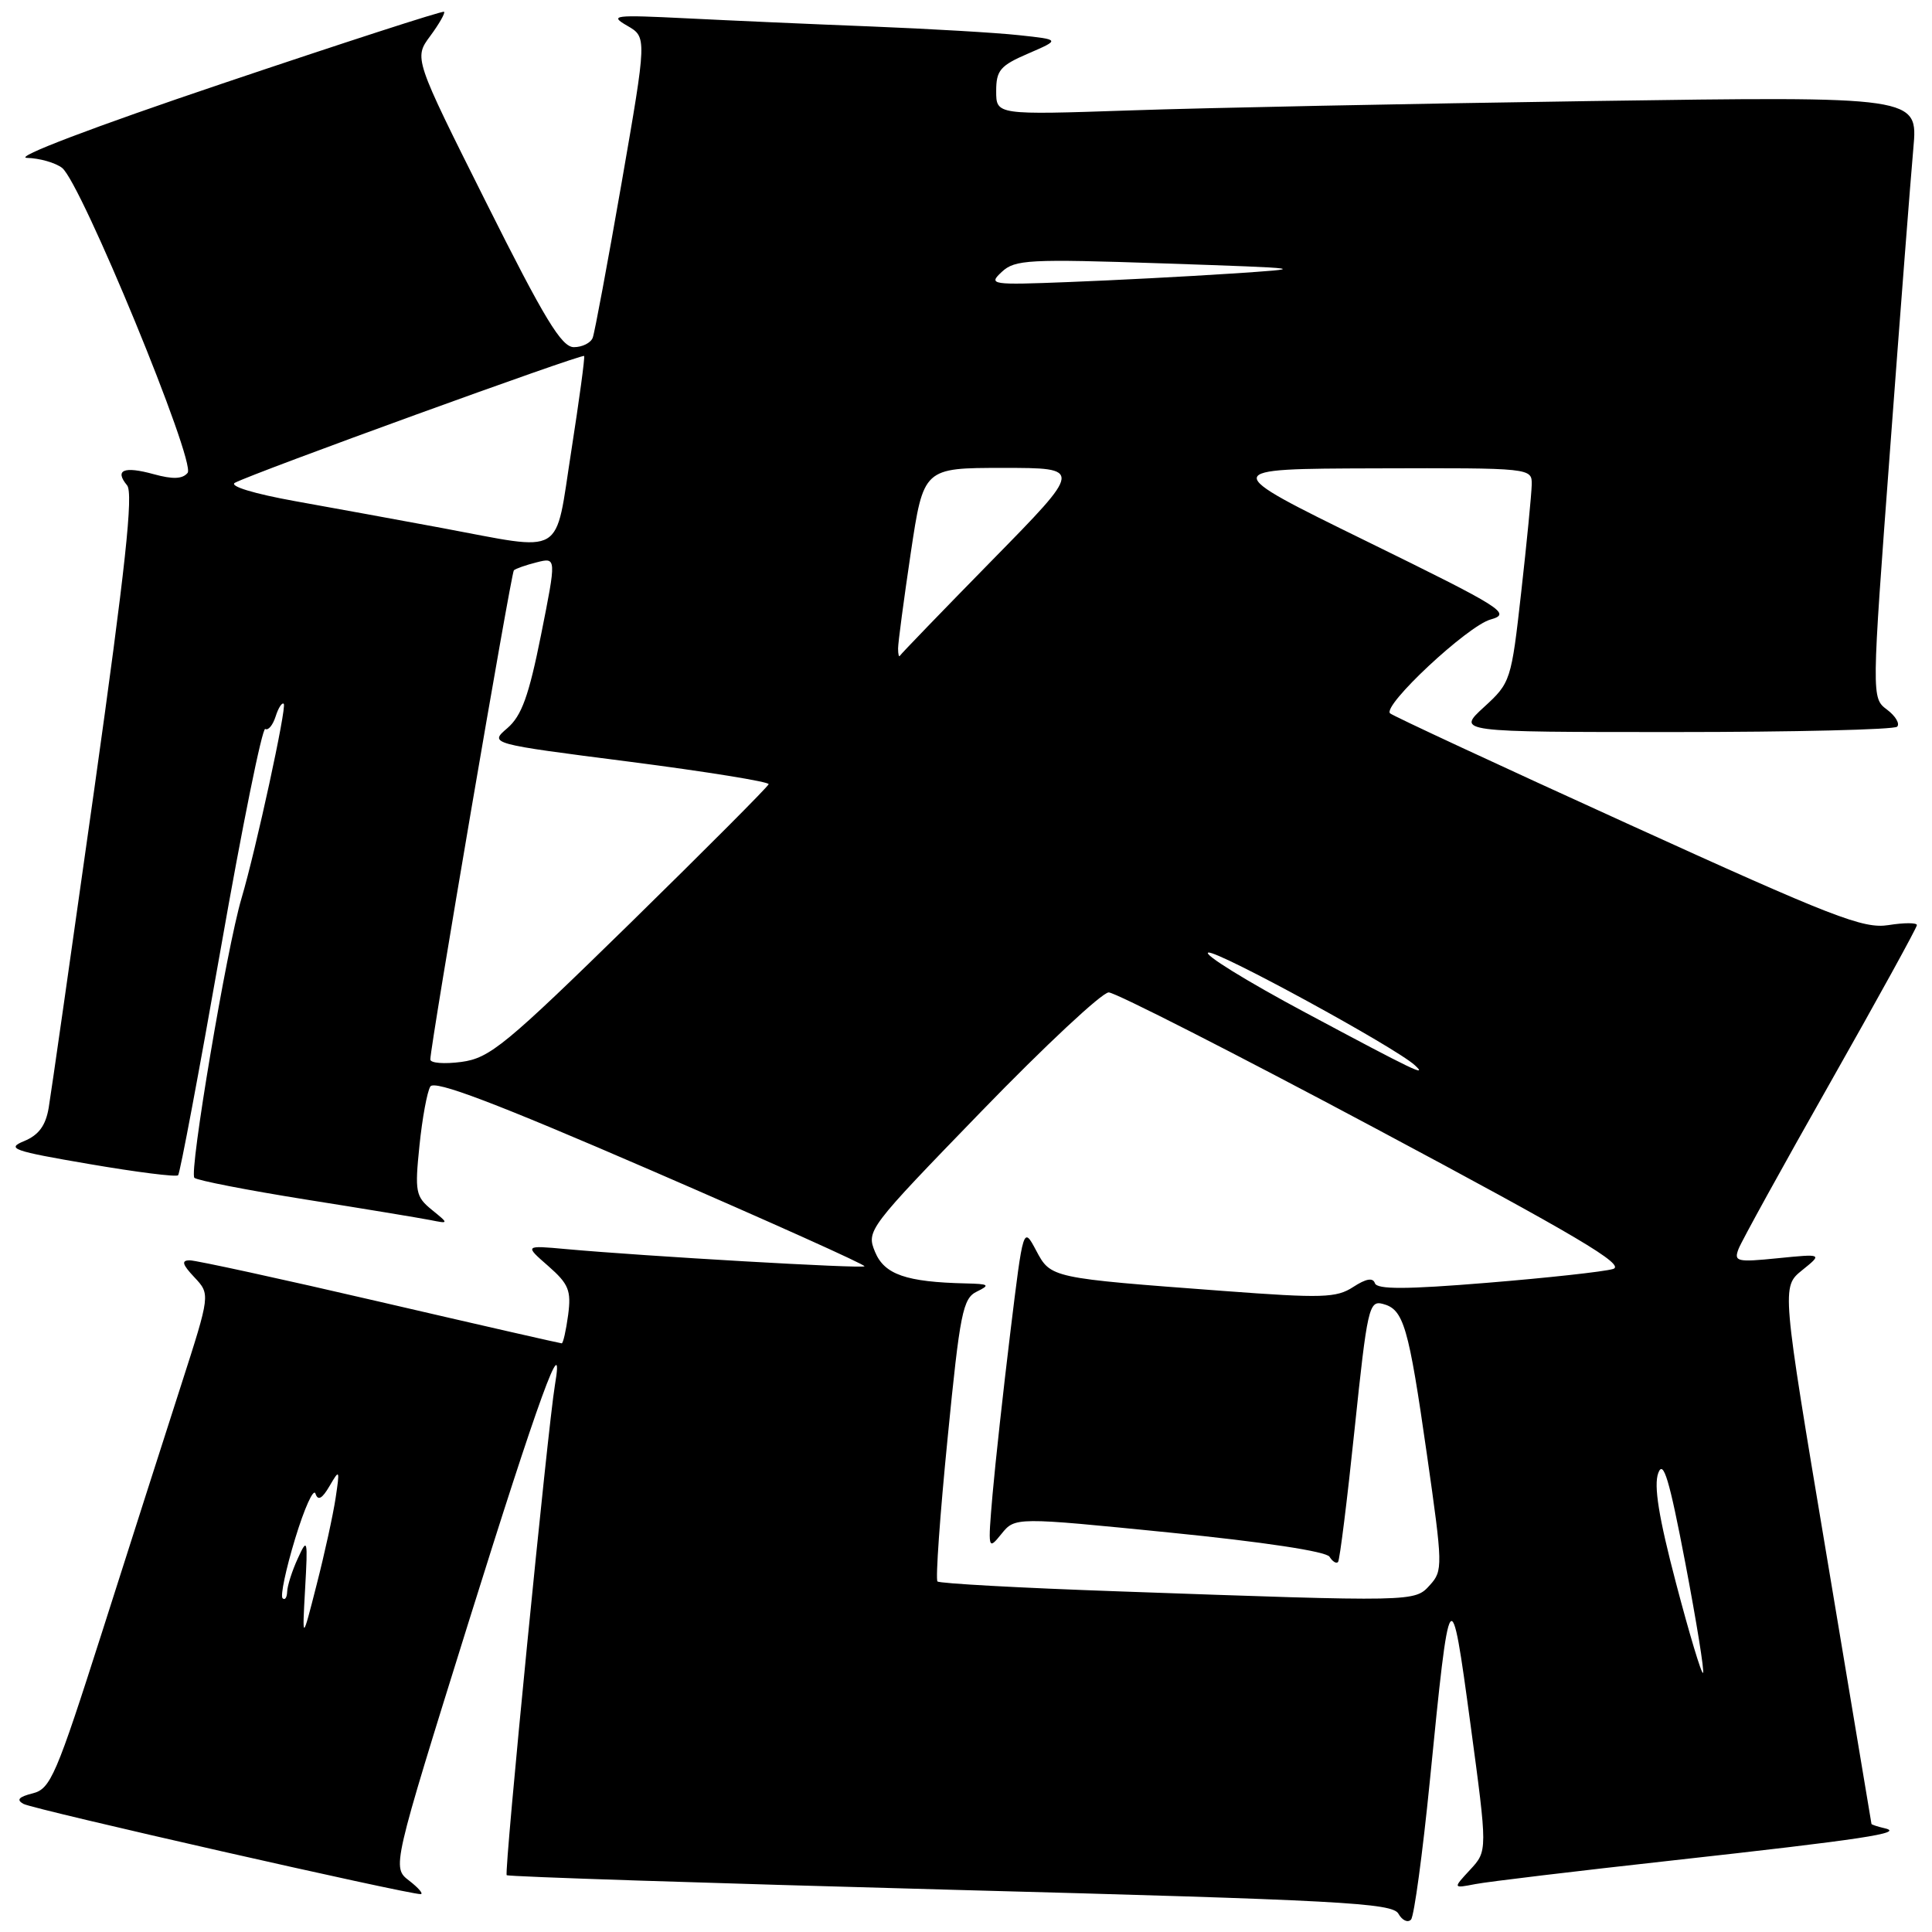 <?xml version="1.0" encoding="UTF-8" standalone="no"?>
<!DOCTYPE svg PUBLIC "-//W3C//DTD SVG 1.1//EN" "http://www.w3.org/Graphics/SVG/1.1/DTD/svg11.dtd" >
<svg xmlns="http://www.w3.org/2000/svg" xmlns:xlink="http://www.w3.org/1999/xlink" version="1.1" viewBox="0 0 256 256">
 <g >
 <path fill="currentColor"
d=" M 189.46 236.00 C 192.11 209.23 192.23 209.07 194.84 228.43 C 197.11 245.25 197.11 245.25 194.81 247.74 C 192.50 250.23 192.50 250.23 195.50 249.65 C 197.15 249.33 208.85 247.93 221.50 246.53 C 246.88 243.72 252.41 242.88 249.75 242.26 C 248.79 242.04 247.99 241.77 247.98 241.68 C 247.97 241.58 245.29 225.53 242.02 206.01 C 236.07 170.52 236.07 170.52 238.78 168.32 C 241.50 166.13 241.50 166.13 235.58 166.72 C 230.13 167.27 229.72 167.17 230.37 165.48 C 230.76 164.47 236.23 154.54 242.54 143.41 C 248.84 132.29 254.00 122.91 254.00 122.58 C 254.00 122.25 252.31 122.25 250.24 122.58 C 246.91 123.11 242.91 121.56 215.62 109.13 C 198.64 101.41 184.50 94.83 184.19 94.52 C 183.15 93.49 194.44 82.95 197.50 82.09 C 200.31 81.30 199.25 80.63 181.00 71.68 C 161.50 62.12 161.50 62.12 182.25 62.06 C 203.00 62.00 203.00 62.00 202.96 64.25 C 202.93 65.49 202.31 71.88 201.57 78.45 C 200.25 90.22 200.17 90.46 196.63 93.70 C 193.03 97.00 193.03 97.00 221.85 97.00 C 237.70 97.00 250.99 96.68 251.38 96.29 C 251.77 95.90 251.17 94.88 250.04 94.03 C 247.98 92.48 247.98 92.48 250.45 59.49 C 251.80 41.34 253.19 23.41 253.53 19.63 C 254.15 12.76 254.15 12.76 210.82 13.39 C 187.00 13.74 159.51 14.29 149.75 14.63 C 132.00 15.23 132.00 15.23 132.00 12.07 C 132.00 9.32 132.53 8.69 136.25 7.09 C 140.50 5.25 140.50 5.25 135.00 4.66 C 131.97 4.33 123.20 3.82 115.50 3.51 C 107.80 3.21 96.78 2.72 91.00 2.43 C 81.30 1.95 80.70 2.02 83.11 3.41 C 85.72 4.92 85.72 4.92 82.37 24.21 C 80.52 34.82 78.80 44.06 78.54 44.75 C 78.28 45.44 77.15 46.00 76.04 46.00 C 74.41 46.00 72.14 42.26 64.43 26.85 C 54.84 7.70 54.84 7.70 57.01 4.77 C 58.20 3.16 59.02 1.71 58.84 1.56 C 58.65 1.40 45.45 5.68 29.50 11.06 C 12.32 16.85 1.75 20.87 3.56 20.92 C 5.24 20.96 7.34 21.56 8.23 22.25 C 10.74 24.20 26.01 61.27 24.86 62.66 C 24.18 63.48 22.90 63.53 20.36 62.83 C 16.40 61.74 15.15 62.27 16.84 64.31 C 17.69 65.34 16.62 75.24 12.49 104.59 C 9.47 125.99 6.76 144.98 6.45 146.80 C 6.05 149.15 5.13 150.40 3.20 151.20 C 0.78 152.19 1.69 152.51 11.82 154.24 C 18.05 155.31 23.35 155.98 23.60 155.73 C 23.85 155.48 26.39 141.97 29.25 125.71 C 32.10 109.46 34.76 96.35 35.15 96.59 C 35.54 96.83 36.15 96.09 36.52 94.94 C 36.88 93.79 37.37 93.04 37.60 93.26 C 38.02 93.68 33.91 112.59 32.01 119.00 C 30.04 125.60 25.02 155.42 25.76 156.07 C 26.17 156.42 32.80 157.71 40.50 158.94 C 48.20 160.16 55.62 161.39 57.00 161.66 C 59.50 162.16 59.50 162.16 57.20 160.29 C 55.08 158.56 54.95 157.92 55.58 151.81 C 55.95 148.18 56.60 144.65 57.02 143.97 C 57.57 143.08 65.52 146.09 86.33 155.10 C 102.03 161.90 114.73 167.61 114.55 167.79 C 114.22 168.12 85.33 166.45 75.00 165.51 C 69.50 165.01 69.50 165.01 72.64 167.75 C 75.36 170.14 75.71 170.99 75.28 174.25 C 75.00 176.31 74.62 178.00 74.43 178.00 C 74.24 178.00 63.41 175.53 50.36 172.50 C 37.32 169.47 25.97 167.00 25.15 167.00 C 24.00 167.00 24.14 167.53 25.76 169.25 C 27.87 171.50 27.87 171.50 24.01 183.50 C 21.88 190.10 17.17 204.83 13.53 216.24 C 7.44 235.30 6.70 237.04 4.33 237.63 C 2.47 238.10 2.13 238.49 3.12 239.03 C 4.43 239.75 54.10 251.02 55.73 250.98 C 56.15 250.97 55.47 250.17 54.22 249.20 C 51.94 247.45 51.94 247.45 62.08 214.97 C 71.36 185.27 74.88 175.59 73.53 183.53 C 72.59 189.10 66.77 248.11 67.14 248.47 C 67.34 248.67 93.80 249.53 125.95 250.40 C 177.65 251.78 184.51 252.15 185.30 253.58 C 185.80 254.47 186.55 254.81 186.97 254.35 C 187.38 253.88 188.50 245.62 189.46 236.00 Z  M 222.08 209.77 C 219.79 201.06 219.11 196.83 219.73 195.18 C 220.40 193.37 221.19 196.00 223.31 207.09 C 224.80 214.91 225.86 221.48 225.66 221.67 C 225.46 221.87 223.85 216.51 222.08 209.77 Z  M 40.43 210.50 C 40.80 203.94 40.74 203.69 39.46 206.50 C 38.70 208.15 38.07 210.14 38.05 210.92 C 38.02 211.70 37.75 212.08 37.44 211.77 C 37.13 211.46 37.88 207.91 39.11 203.87 C 40.34 199.83 41.55 197.15 41.80 197.91 C 42.13 198.90 42.68 198.60 43.67 196.90 C 45.00 194.62 45.04 194.70 44.47 198.50 C 44.14 200.70 43.01 205.88 41.95 210.00 C 40.04 217.50 40.04 217.50 40.43 210.50 Z  M 148.10 210.86 C 135.23 210.41 124.48 209.82 124.22 209.55 C 123.95 209.28 124.55 200.76 125.56 190.60 C 127.20 173.92 127.58 172.04 129.44 171.14 C 131.24 170.26 131.06 170.13 128.00 170.06 C 120.07 169.88 117.19 168.88 115.95 165.89 C 114.78 163.06 115.00 162.78 130.04 147.26 C 138.44 138.59 146.03 131.50 146.91 131.50 C 147.78 131.50 163.68 139.60 182.23 149.50 C 209.02 163.80 215.49 167.63 213.73 168.15 C 212.50 168.51 204.99 169.33 197.03 169.98 C 186.29 170.86 182.46 170.87 182.18 170.03 C 181.92 169.26 181.00 169.43 179.31 170.53 C 177.09 171.98 175.22 172.04 162.16 171.06 C 139.17 169.34 139.24 169.36 137.29 165.69 C 135.59 162.50 135.59 162.50 133.88 176.50 C 132.94 184.20 131.88 193.88 131.52 198.00 C 130.89 205.35 130.91 205.46 132.69 203.26 C 134.50 201.02 134.50 201.02 154.98 203.07 C 167.39 204.31 175.74 205.57 176.17 206.28 C 176.57 206.92 177.07 207.23 177.30 206.97 C 177.52 206.71 178.51 198.80 179.49 189.38 C 181.17 173.34 181.40 172.29 183.22 172.77 C 186.00 173.49 186.63 175.66 189.08 192.77 C 191.18 207.46 191.20 208.12 189.48 210.02 C 187.44 212.27 187.69 212.27 148.10 210.86 Z  M 173.06 134.22 C 165.12 129.98 159.30 126.37 160.12 126.22 C 161.41 125.97 184.84 138.76 187.45 141.13 C 189.26 142.78 187.44 141.91 173.06 134.22 Z  M 57.02 140.38 C 57.06 138.33 67.72 75.95 68.09 75.57 C 68.32 75.35 69.68 74.87 71.12 74.51 C 73.74 73.85 73.74 73.85 71.69 84.13 C 70.07 92.22 69.12 94.85 67.23 96.48 C 64.82 98.55 64.82 98.55 83.41 100.93 C 93.64 102.25 101.93 103.59 101.85 103.91 C 101.77 104.23 93.51 112.52 83.50 122.33 C 66.97 138.50 64.91 140.20 61.14 140.71 C 58.87 141.01 57.01 140.87 57.02 140.38 Z  M 119.00 85.93 C 119.00 85.16 119.76 79.46 120.68 73.27 C 122.37 62.00 122.37 62.00 132.92 62.00 C 143.47 62.00 143.47 62.00 131.48 74.22 C 124.89 80.94 119.39 86.64 119.25 86.88 C 119.11 87.13 119.00 86.70 119.00 85.93 Z  M 58.50 69.95 C 53.00 68.93 44.28 67.33 39.13 66.41 C 33.64 65.42 30.32 64.41 31.13 63.97 C 33.52 62.68 77.17 46.83 77.40 47.17 C 77.52 47.35 76.75 53.01 75.70 59.75 C 73.46 74.01 75.10 73.04 58.50 69.95 Z  M 132.75 36.02 C 134.49 34.40 136.31 34.30 154.08 34.90 C 173.43 35.56 173.46 35.57 163.00 36.26 C 157.22 36.64 147.63 37.14 141.67 37.37 C 131.27 37.78 130.92 37.72 132.75 36.02 Z "/>
</g>
</svg>